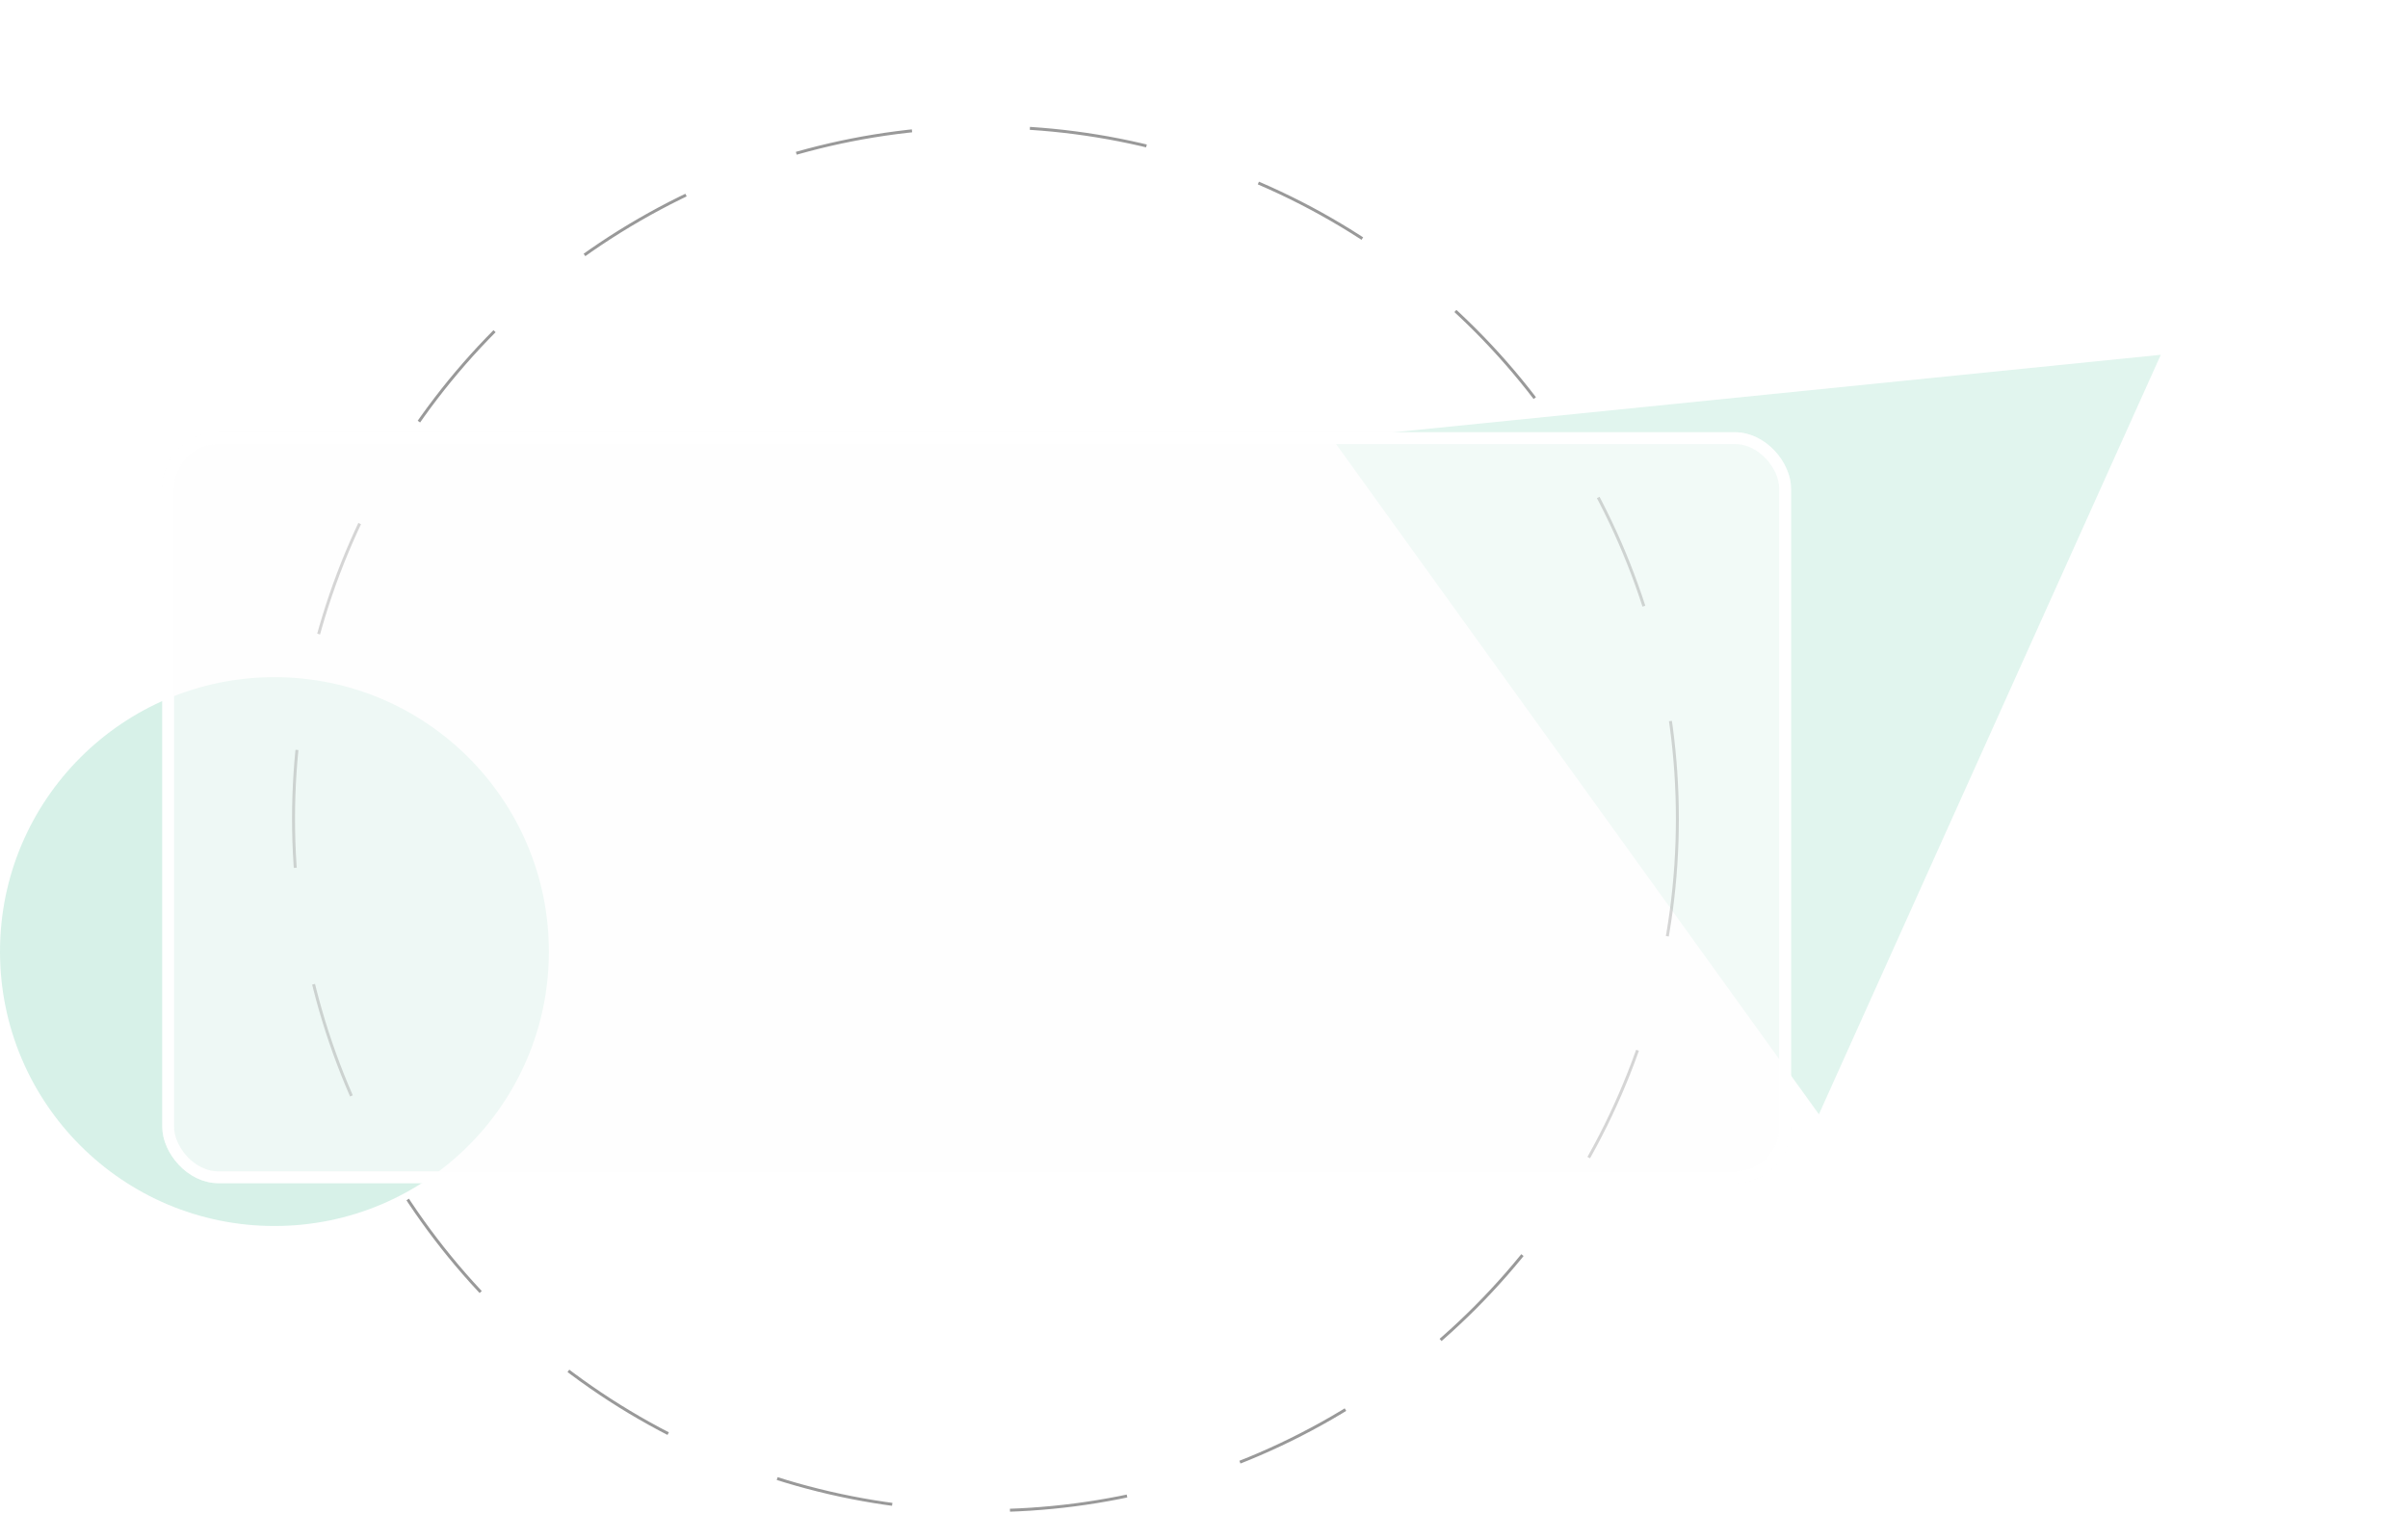 <svg width="816" height="513" viewBox="0 0 816 513" fill="none" xmlns="http://www.w3.org/2000/svg">
<path opacity="0.3" d="M451.392 148.606L732.228 120.242L616.374 377.634L451.392 148.606Z" fill="#9BDCC7"/>
<circle opacity="0.4" cx="93" cy="322.494" r="93" fill="#9BDCC7"/>
<circle opacity="0.4" cx="333.941" cy="277.494" r="234.475" stroke="black" stroke-dasharray="40 40"/>
<g filter="url(#filter0_b_3116_8288)">
<rect x="55" y="146.494" width="551.916" height="254.483" rx="19" fill="#FEFEFE" fill-opacity="0.6"/>
<rect x="57" y="148.494" width="547.916" height="250.483" rx="17" stroke="white" stroke-width="4"/>
</g>
<defs>
<filter id="filter0_b_3116_8288" x="50" y="141.494" width="561.916" height="264.483" filterUnits="userSpaceOnUse" color-interpolation-filters="sRGB">
<feFlood flood-opacity="0" result="BackgroundImageFix"/>
<feGaussianBlur in="BackgroundImageFix" stdDeviation="2.5"/>
<feComposite in2="SourceAlpha" operator="in" result="effect1_backgroundBlur_3116_8288"/>
<feBlend mode="normal" in="SourceGraphic" in2="effect1_backgroundBlur_3116_8288" result="shape"/>
</filter>
</defs>
</svg>
